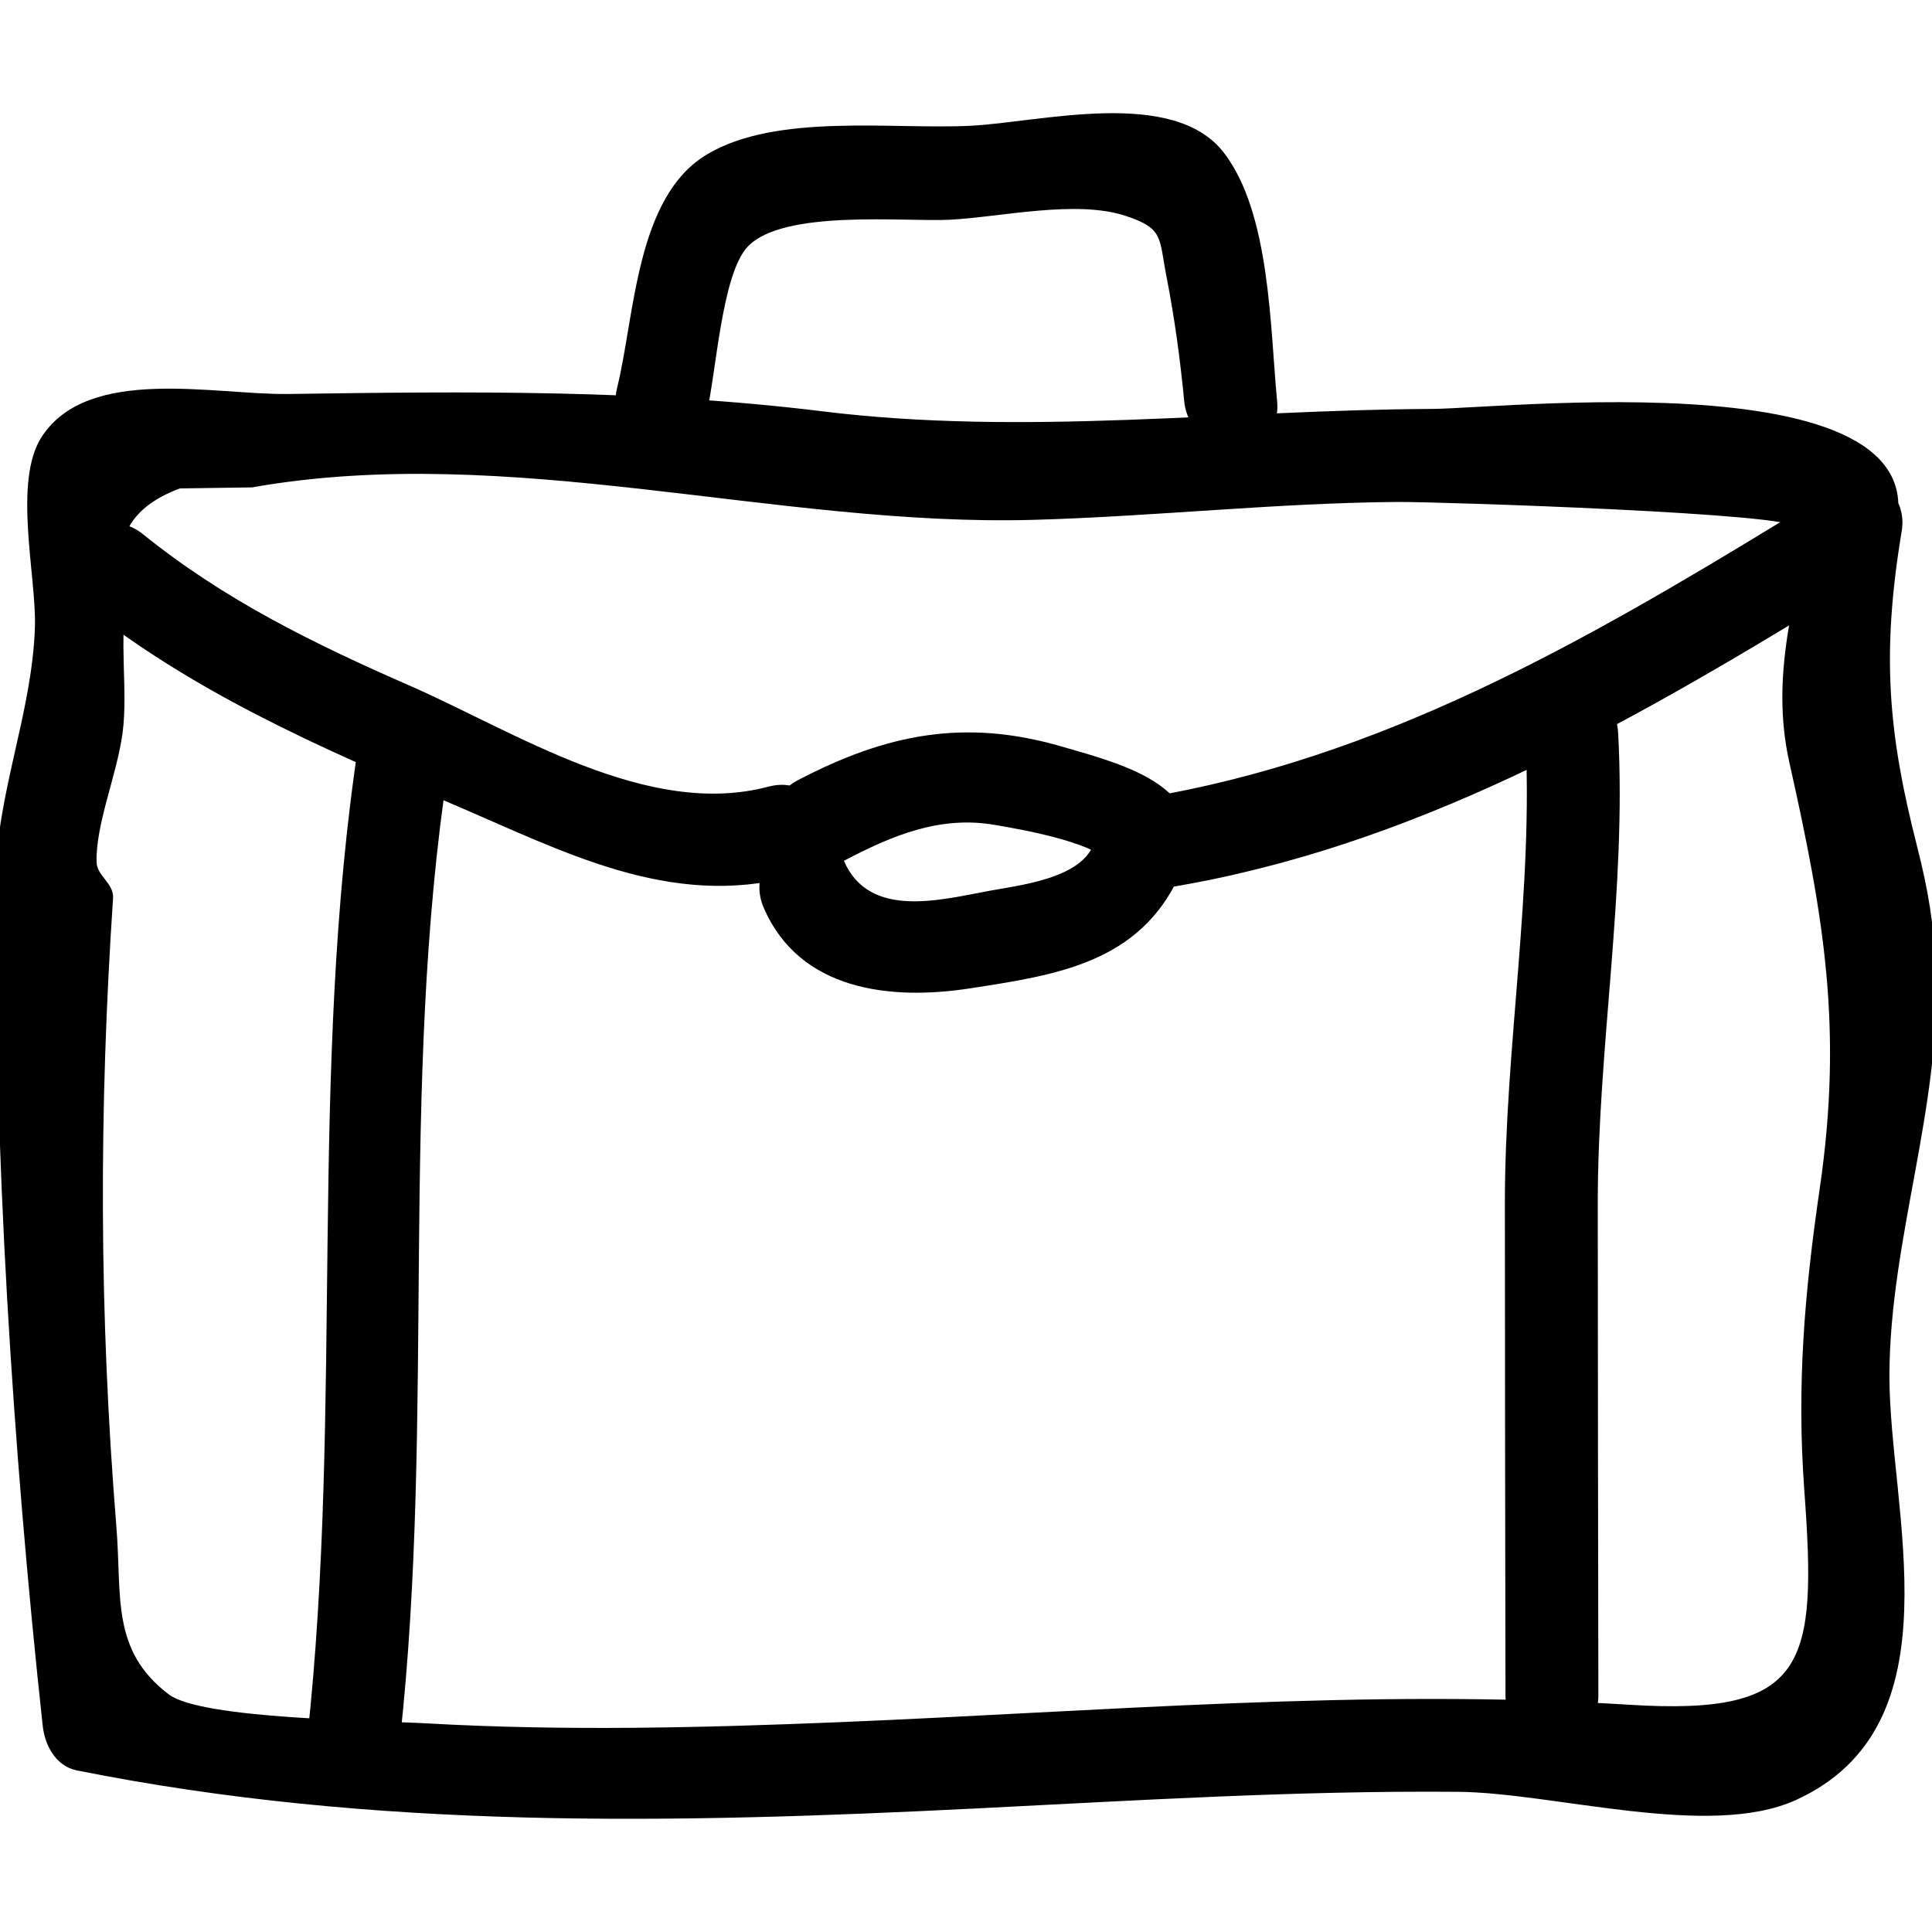 <?xml version="1.0" encoding="UTF-8"?><svg xmlns="http://www.w3.org/2000/svg" xmlns:xlink="http://www.w3.org/1999/xlink" version="1.1" id="Layer_1" x="0px" y="0px" viewBox="0 0 52 52" xml:space="preserve"><path d="M20.69 21.171c-3.265.87-6.805-1.466-9.684-2.726-2.552-1.116-4.975-2.303-7.156-4.066-1.24-1.002-3.02.756-1.768 1.768 3.034 2.452 6.478 3.955 10.044 5.473 3.026 1.288 5.892 2.852 9.228 1.962 1.553-.414.895-2.827-.664-2.41z"/><path d="M47.997 14.004c-5.427 3.314-10.883 6.438-17.245 7.478-1.584.259-.912 2.668.665 2.41 6.552-1.07 12.248-4.314 17.842-7.73 1.37-.837.116-3-1.262-2.158z"/><path d="M22.739 23.156c1.273-.666 2.547-1.204 4.014-.957.752.126 2.569.448 3.11.983l-.366-.884c.06 1.283-1.893 1.501-2.816 1.669-1.35.245-3.285.792-3.97-.804-.632-1.474-2.786-.202-2.158 1.262.962 2.244 3.418 2.508 5.56 2.176 2.315-.358 4.553-.678 5.637-3.047 1.072-2.343-1.448-2.96-3.186-3.465-2.605-.755-4.71-.335-7.087.909-1.426.746-.163 2.905 1.262 2.158z"/><path d="M50.452 15.46c3.719-5.992-9.818-4.464-11.906-4.454-5.5.026-10.94.74-16.408.065-4.801-.591-9.553-.536-14.382-.467-1.983.028-5.368-.775-6.629 1.146-.787 1.2-.145 3.766-.187 5.121-.07 2.294-1.033 4.508-1.05 6.73-.06 7.28.445 15.338 1.259 22.844.056.52.345 1.09.917 1.205 8.023 1.607 16.066 1.431 24.199 1.025 4.323-.216 8.648-.485 12.98-.448 2.583.022 6.751 1.28 9.084.224 4.438-2.011 2.515-7.815 2.525-11.432.009-3.665 1.401-7.212 1.25-10.897-.051-1.248-.202-2.15-.51-3.36-.78-3.052-.955-5.173-.41-8.464.262-1.574-2.147-2.25-2.41-.664-.4 2.413-1.157 4.46-.61 6.902.928 4.143 1.445 7.15.813 11.463-.408 2.792-.621 5.284-.414 8.11.345 4.7.092 6.077-4.702 5.775-7.104-.448-14.206.18-21.303.47-3.684.15-7.378.239-11.062.031-1.416-.08-6.074-.11-6.957-.783-1.56-1.188-1.254-2.631-1.406-4.505-.468-5.77-.47-11.24-.09-16.919.027-.405-.432-.6-.443-.968-.03-1.02.547-2.351.698-3.474.157-1.163-.118-2.579.141-3.716-.473-1.396-.005-2.354 1.404-2.874l1.942-.028c6.948-1.23 14.125 1.071 21.052.873 3.272-.093 6.51-.456 9.793-.481 1.058-.008 10.897.311 10.664.688-.851 1.37 1.31 2.627 2.158 1.261z"/><path d="M43.02 45.632c-.005-4.41-.016-8.82-.016-13.23-.001-4.237.78-8.464.548-12.68-.088-1.6-2.588-1.61-2.5 0 .232 4.216-.55 8.443-.548 12.68 0 4.41.01 8.82.016 13.23.002 1.608 2.502 1.611 2.5 0z"/><path d="M10.766 46.819c.955-8.719-.03-17.52 1.304-26.206.242-1.574-2.166-2.252-2.41-.664-1.37 8.916-.414 17.925-1.394 26.87-.175 1.597 2.326 1.584 2.5 0z"/><path d="M19.02 11.11c.252-1.025.4-3.713 1.099-4.465.947-1.02 4.224-.67 5.433-.73 1.398-.072 3.425-.55 4.765-.098 1.01.34.872.57 1.084 1.654.216 1.104.365 2.213.473 3.332.154 1.587 2.655 1.603 2.5 0-.19-1.969-.18-5.072-1.436-6.696-1.364-1.763-4.923-.818-6.81-.722-2.1.106-5.222-.351-7.1.771-1.916 1.144-1.938 4.336-2.42 6.29-.384 1.561 2.026 2.228 2.411.664z"/></svg>